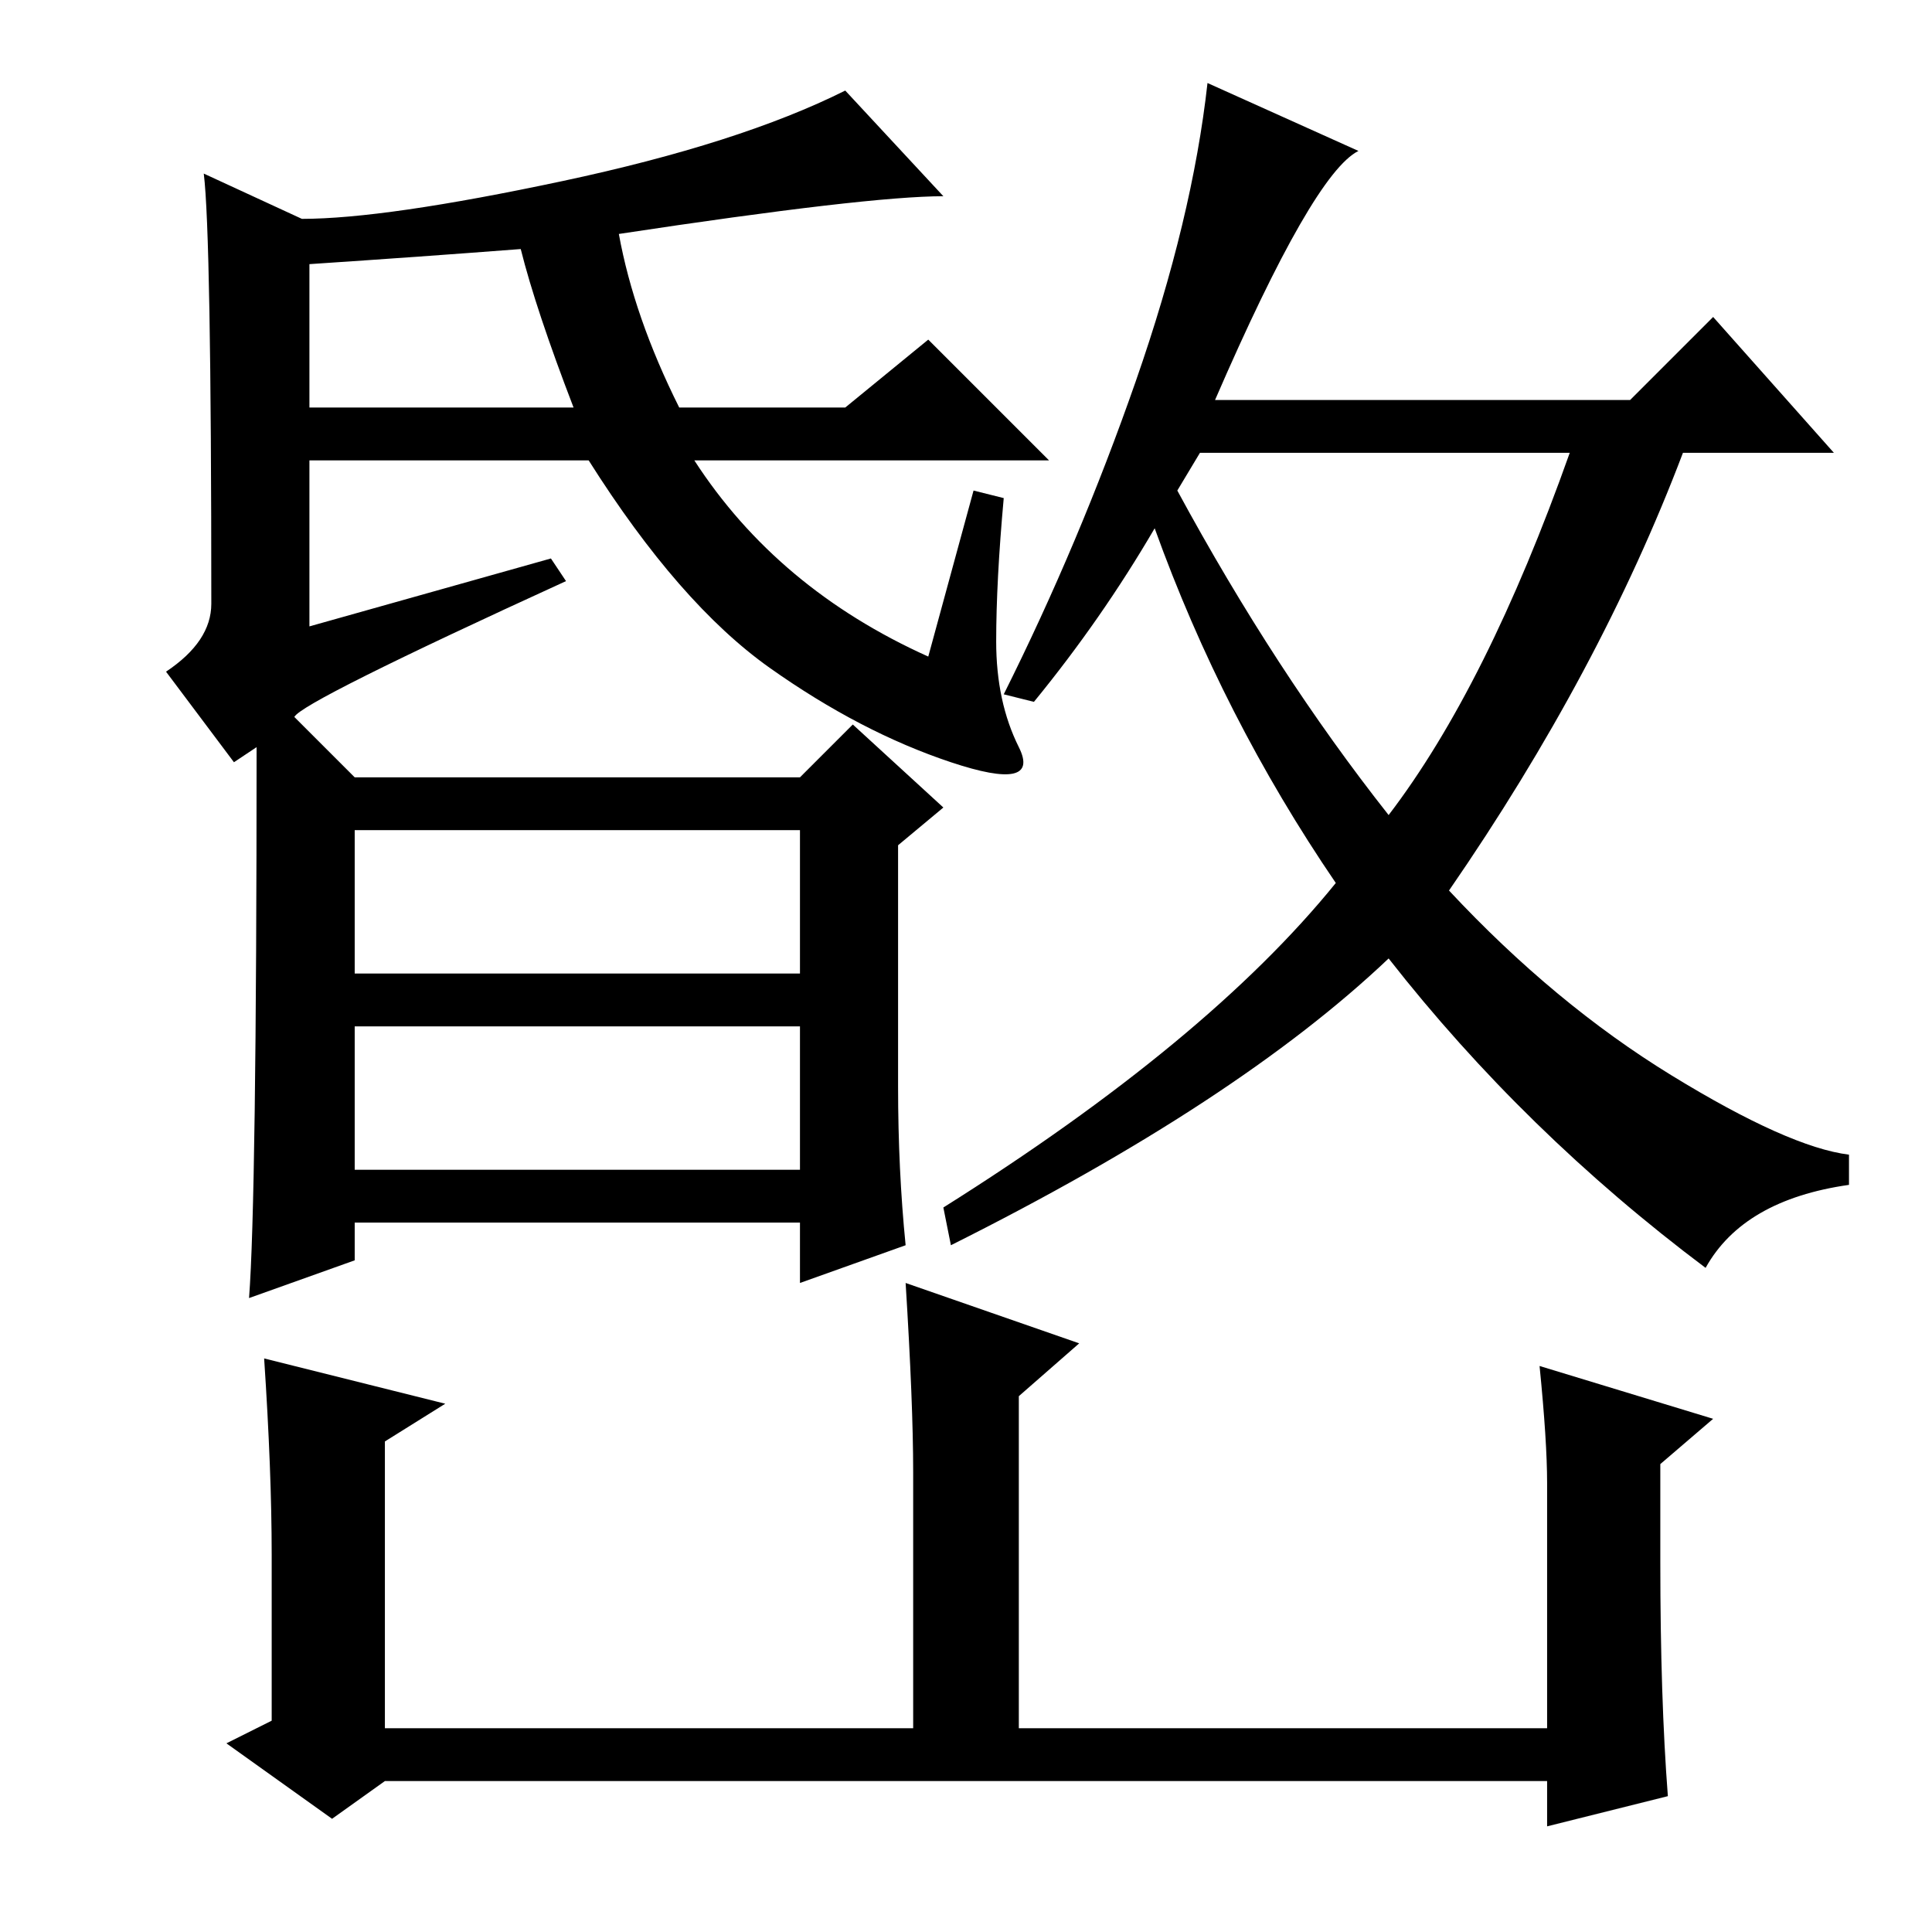 <?xml version="1.0" standalone="no"?>
<!DOCTYPE svg PUBLIC "-//W3C//DTD SVG 1.1//EN" "http://www.w3.org/Graphics/SVG/1.1/DTD/svg11.dtd" >
<svg xmlns="http://www.w3.org/2000/svg" xmlns:xlink="http://www.w3.org/1999/xlink" version="1.1" viewBox="0 -36 256 256">
  <g transform="matrix(1 0 0 -1 0 220)">
   <path fill="currentColor"
d="M47 101h59v19h-59v-19zM34 157l-3 -2l-9 12q6 4 6 9q0 49 -1 57l13 -6q11 0 34.5 5t37.5 12l13 -14q-10 0 -43 -5q2 -11 8 -23h22l11 9l16 -16h-47q11 -17 31 -26l6 22l4 -1q-1 -11 -1 -19t3 -14t-9 -2t-24 12.5t-24 27.5h-37v-22l32 9l2 -3q-35 -16 -36 -18l8 -8h59l7 7
l12 -11l-6 -5v-32q0 -11 1 -21l-14 -5v8h-59v-5l-14 -5q1 13 1 73zM41 202h35q-5 13 -7 21q-13 -1 -28 -2v-19zM47 127h59v19h-59v-19zM161 203h55l11 11l16 -18h-20q-11 -29 -31 -58q14 -15 29.5 -24.5t23.5 -10.5v-4q-14 -2 -19 -11q-24 18 -42 41q-20 -19 -58 -38l-1 5
q35 22 52 43q-15 22 -24 47q-7 -12 -16 -23l-4 1q10 20 17.5 41.5t9.5 39.5l20 -9q-6 -3 -19 -33zM156 191q13 -24 28 -43q13 17 24 48h-49zM205 59.5q0 5.5 -1 15.5l23 -7l-7 -6v-13q0 -18 1 -31l-16 -4v6h-154l-7 -5l-14 10l6 3v22q0 11 -1 26l24 -6l-8 -5v-38h70v34
q0 9 -1 25l23 -8l-8 -7v-44h70v32.5z" />
  </g>

</svg>
